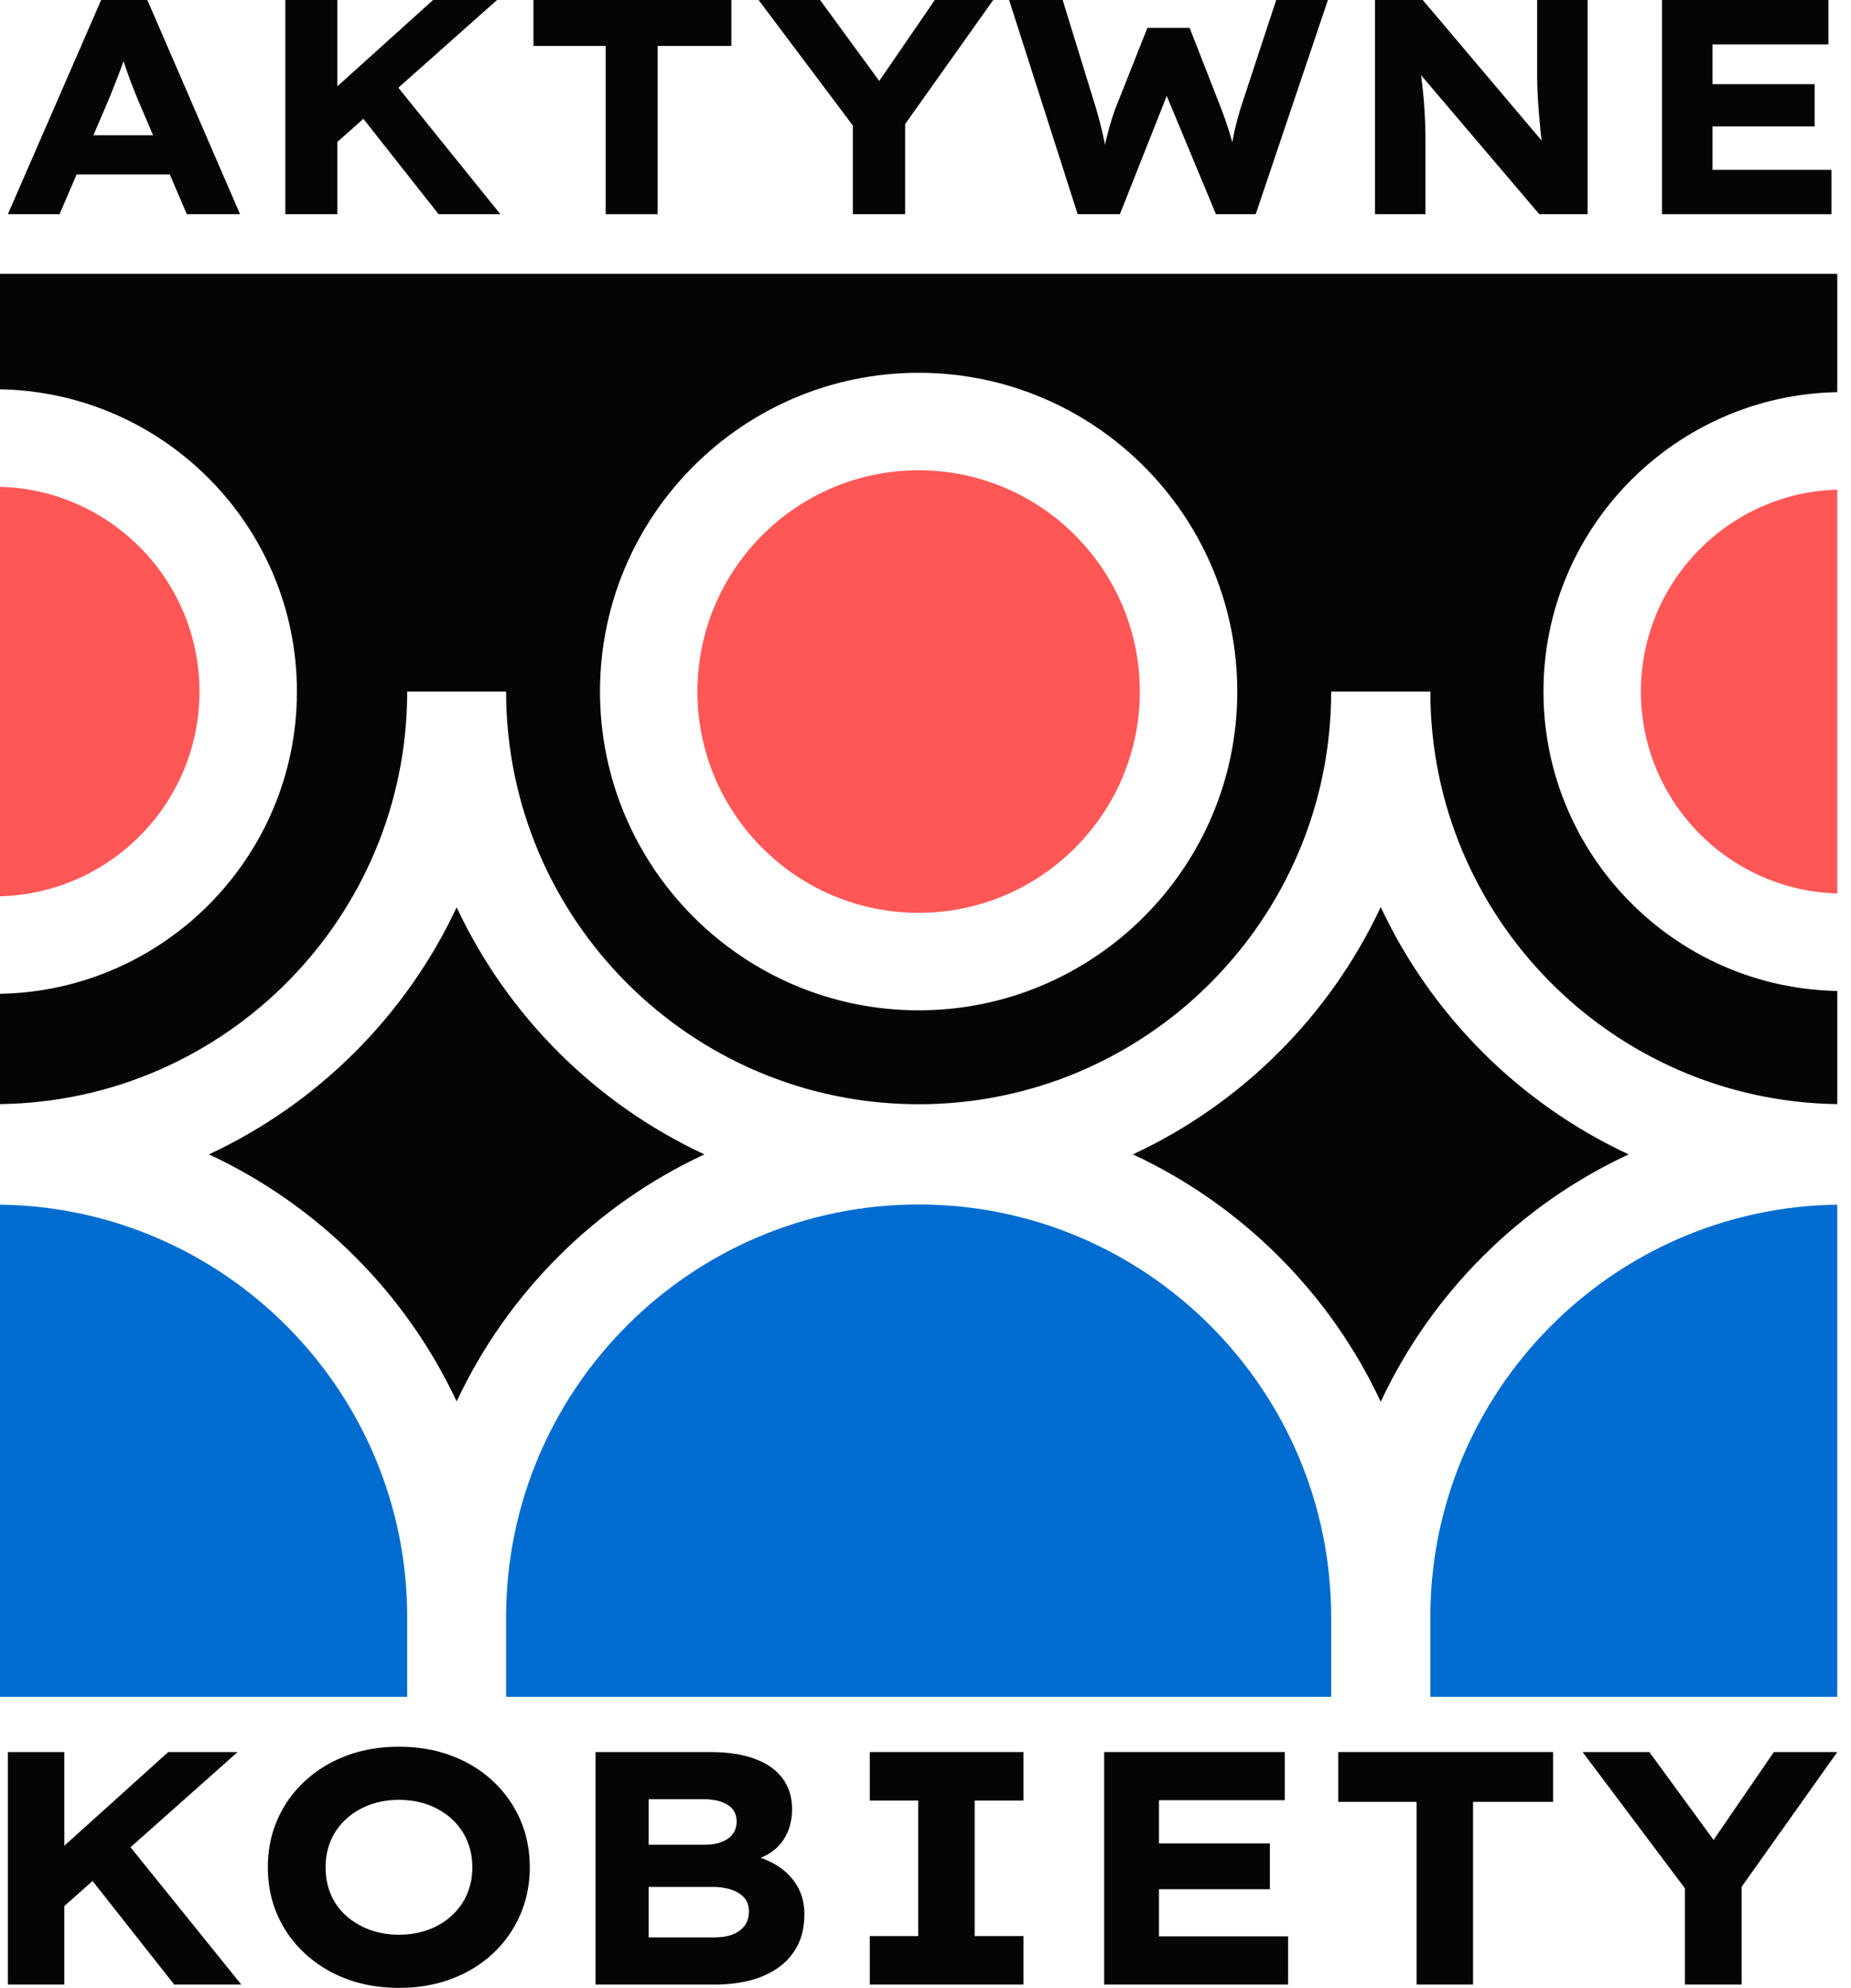 <svg width="68" height="73" viewBox="0 0 68 73" fill="none" xmlns="http://www.w3.org/2000/svg">
<g id="logo">
<path id="Vector" d="M48.903 59.388C48.903 51.031 42.104 44.232 33.748 44.232C25.391 44.232 18.593 51.031 18.593 59.388V62.311H48.903L48.903 59.388Z" fill="#006CCF"/>
<path id="Vector_2" d="M0 17.877V32.915C4.058 32.81 7.328 29.479 7.328 25.396C7.328 21.313 4.058 17.982 0 17.877Z" fill="#FF5756"/>
<path id="Vector_3" d="M16.776 51.464C18.646 47.474 21.881 44.25 25.877 42.392C21.881 40.533 18.646 37.309 16.776 33.319C14.906 37.309 11.671 40.533 7.674 42.392C11.671 44.25 14.906 47.474 16.776 51.464Z" fill="#040507"/>
<path id="Vector_4" d="M50.724 51.475C52.594 47.48 55.831 44.252 59.831 42.392C55.831 40.532 52.594 37.303 50.724 33.309C48.855 37.303 45.618 40.532 41.618 42.392C45.618 44.252 48.855 47.48 50.724 51.475Z" fill="#040507"/>
<path id="Vector_5" d="M14.959 59.388C14.959 51.097 8.266 44.344 0 44.238V62.311H14.959V59.388Z" fill="#006CCF"/>
<path id="Vector_6" d="M60.282 25.396C60.282 29.418 63.5 32.7 67.496 32.81V17.981C63.5 18.091 60.282 21.374 60.282 25.396Z" fill="#FF5756"/>
<path id="Vector_7" d="M52.546 59.388V62.311H67.496V44.238C59.234 44.349 52.546 51.1 52.546 59.388Z" fill="#006CCF"/>
<path id="Vector_8" d="M67.496 14.401V10.055H0V14.296C6.032 14.402 10.908 19.339 10.908 25.396C10.908 31.453 6.032 36.39 0 36.495V40.546C8.266 40.44 14.959 33.687 14.959 25.396H15.012H18.54H18.593C18.593 33.752 25.391 40.551 33.748 40.551C42.104 40.551 48.903 33.752 48.903 25.396H48.966H52.483H52.546C52.546 33.683 59.234 40.435 67.496 40.546V36.391C61.525 36.28 56.702 31.392 56.702 25.396C56.702 19.4 61.525 14.512 67.496 14.401ZM33.748 37.102C27.293 37.102 22.042 31.851 22.042 25.396C22.042 18.941 27.293 13.69 33.748 13.69C40.203 13.69 45.454 18.941 45.454 25.396C45.454 31.851 40.203 37.102 33.748 37.102Z" fill="#040507"/>
<path id="Vector_9" d="M33.748 33.522C38.228 33.522 41.873 29.877 41.873 25.396C41.873 20.915 38.228 17.27 33.748 17.27C29.267 17.27 25.622 20.915 25.622 25.396C25.622 29.877 29.267 33.522 33.748 33.522Z" fill="#FF5756"/>
<g id="Group">
<g id="Group_2">
<path id="Vector_10" d="M0.289 7.867L3.716 0H5.413L8.819 7.867H6.863L5.043 3.608C4.975 3.443 4.909 3.278 4.846 3.113C4.782 2.948 4.72 2.78 4.66 2.607C4.6 2.435 4.544 2.267 4.492 2.102C4.439 1.937 4.391 1.78 4.346 1.63L4.728 1.618C4.683 1.798 4.632 1.971 4.576 2.135C4.52 2.3 4.462 2.463 4.402 2.624C4.342 2.785 4.278 2.948 4.211 3.113C4.143 3.278 4.076 3.447 4.009 3.619L2.188 7.867L0.289 7.867ZM1.896 6.406L2.514 4.967H6.56L7.021 6.406H1.896Z" fill="#040507"/>
<path id="Vector_11" d="M10.482 7.867V0H12.393V7.867H10.482ZM11.808 5.732L11.347 4.113L15.91 0H18.259L11.808 5.732ZM16.113 7.867L13.011 3.934L14.247 2.742L18.383 7.867H16.113Z" fill="#040507"/>
<path id="Vector_12" d="M22.249 7.867V1.686H19.597V0H26.868V1.686H24.16V7.867H22.249Z" fill="#040507"/>
<path id="Vector_13" d="M31.33 7.867V4.102L31.465 4.788L27.868 0H30.127L32.813 3.675L31.835 3.653L34.342 0H36.488L33.128 4.731L33.252 4.012V7.867H31.33Z" fill="#040507"/>
<path id="Vector_14" d="M39.59 7.867L37.072 0H39.039L40.275 4.012C40.328 4.192 40.378 4.377 40.427 4.569C40.476 4.76 40.521 4.955 40.562 5.153C40.603 5.352 40.639 5.537 40.669 5.709C40.699 5.882 40.721 6.024 40.736 6.136H40.421C40.466 5.889 40.515 5.649 40.568 5.417C40.62 5.185 40.678 4.953 40.742 4.72C40.805 4.488 40.878 4.256 40.961 4.023L42.152 1.023H43.703L44.872 4.012C44.969 4.267 45.057 4.518 45.136 4.765C45.215 5.012 45.28 5.247 45.333 5.468C45.385 5.689 45.419 5.897 45.434 6.091L45.153 6.125C45.168 5.998 45.183 5.869 45.198 5.737C45.213 5.606 45.232 5.47 45.254 5.327C45.277 5.185 45.303 5.042 45.333 4.9C45.363 4.758 45.398 4.61 45.44 4.456C45.481 4.303 45.524 4.147 45.569 3.99L46.884 0H48.783L46.131 7.867H44.67L42.725 3.192L42.984 3.214L41.141 7.867H39.59Z" fill="#040507"/>
<path id="Vector_15" d="M50.514 7.867V0H52.267L57.021 5.619L56.696 5.563C56.651 5.301 56.617 5.05 56.594 4.81C56.572 4.57 56.551 4.338 56.532 4.113C56.514 3.889 56.499 3.664 56.487 3.439C56.476 3.214 56.471 2.978 56.471 2.731C56.471 2.484 56.471 2.222 56.471 1.944V0H58.325V7.867H56.549L51.616 2.068L52.144 2.147C52.166 2.409 52.191 2.645 52.217 2.855C52.243 3.064 52.266 3.261 52.284 3.445C52.303 3.628 52.318 3.812 52.329 3.995C52.34 4.179 52.35 4.372 52.357 4.574C52.365 4.776 52.368 4.998 52.368 5.237V7.867L50.514 7.867Z" fill="#040507"/>
<path id="Vector_16" d="M61.056 7.867V0H67.17V1.63H62.91V6.237H67.282V7.867H61.056ZM62 4.642V3.091H66.664V4.642H62Z" fill="#040507"/>
</g>
</g>
<g id="Group_3">
<g id="Group_4">
<path id="Vector_17" d="M0.289 72.878V64.34H2.362V72.878H0.289ZM1.728 70.561L1.228 68.804L6.18 64.34H8.729L1.728 70.561ZM6.399 72.878L3.033 68.609L4.375 67.316L8.863 72.878H6.399Z" fill="#040507"/>
<path id="Vector_18" d="M14.669 73C13.953 73 13.305 72.89 12.724 72.671C12.142 72.451 11.634 72.14 11.199 71.737C10.764 71.335 10.428 70.865 10.193 70.329C9.957 69.792 9.839 69.206 9.839 68.572C9.839 67.938 9.957 67.352 10.193 66.816C10.428 66.279 10.764 65.809 11.199 65.407C11.634 65.004 12.142 64.693 12.724 64.474C13.305 64.254 13.949 64.144 14.657 64.144C15.356 64.144 15.999 64.254 16.584 64.474C17.169 64.693 17.678 65.004 18.109 65.407C18.54 65.809 18.873 66.279 19.109 66.816C19.345 67.352 19.463 67.938 19.463 68.572C19.463 69.198 19.345 69.782 19.109 70.323C18.873 70.863 18.54 71.335 18.109 71.737C17.678 72.14 17.169 72.451 16.584 72.671C15.998 72.89 15.36 73 14.669 73ZM14.657 71.048C15.047 71.048 15.407 70.987 15.736 70.865C16.066 70.743 16.352 70.571 16.596 70.347C16.84 70.123 17.027 69.861 17.157 69.56C17.287 69.259 17.352 68.93 17.352 68.572C17.352 68.214 17.287 67.885 17.157 67.584C17.027 67.283 16.84 67.021 16.596 66.797C16.352 66.574 16.066 66.401 15.736 66.279C15.407 66.157 15.047 66.096 14.657 66.096C14.267 66.096 13.907 66.157 13.577 66.279C13.248 66.401 12.959 66.576 12.711 66.803C12.463 67.031 12.276 67.296 12.15 67.596C12.024 67.897 11.961 68.223 11.961 68.572C11.961 68.93 12.024 69.259 12.15 69.56C12.276 69.861 12.463 70.123 12.711 70.347C12.959 70.571 13.248 70.743 13.577 70.865C13.907 70.987 14.267 71.048 14.657 71.048Z" fill="#040507"/>
<path id="Vector_19" d="M21.878 72.878V64.34H26.086C26.736 64.34 27.285 64.423 27.733 64.59C28.18 64.757 28.519 64.997 28.751 65.31C28.983 65.623 29.099 65.999 29.099 66.438C29.099 66.918 28.969 67.326 28.709 67.664C28.448 68.001 28.066 68.227 27.562 68.341L27.574 68.121C27.948 68.202 28.284 68.339 28.58 68.53C28.877 68.721 29.113 68.965 29.288 69.261C29.463 69.558 29.55 69.902 29.55 70.292C29.55 70.756 29.46 71.152 29.282 71.481C29.103 71.811 28.859 72.079 28.55 72.287C28.241 72.494 27.893 72.644 27.507 72.738C27.121 72.831 26.712 72.878 26.281 72.878L21.878 72.878ZM23.829 67.743H25.915C26.143 67.743 26.344 67.709 26.519 67.639C26.694 67.57 26.828 67.473 26.922 67.347C27.015 67.221 27.062 67.068 27.062 66.889C27.062 66.621 26.952 66.418 26.733 66.279C26.513 66.141 26.216 66.072 25.842 66.072H23.829V67.743ZM23.829 71.146H26.257C26.509 71.146 26.726 71.112 26.909 71.042C27.092 70.973 27.239 70.868 27.349 70.725C27.458 70.583 27.513 70.406 27.513 70.195C27.513 69.975 27.45 69.8 27.324 69.67C27.198 69.54 27.035 69.445 26.836 69.383C26.637 69.323 26.423 69.292 26.196 69.292H23.829L23.829 71.146Z" fill="#040507"/>
<path id="Vector_20" d="M31.953 72.878V71.097H33.733V66.121H31.953V64.34H37.6V66.121H35.807V71.097H37.6V72.878H31.953Z" fill="#040507"/>
<path id="Vector_21" d="M40.564 72.878V64.34H47.199V66.109H42.577V71.109H47.321V72.878H40.564ZM41.589 69.377V67.694H46.651V69.377H41.589Z" fill="#040507"/>
<path id="Vector_22" d="M52.042 72.878V66.169H49.163V64.34H57.055V66.169H54.115V72.878H52.042Z" fill="#040507"/>
<path id="Vector_23" d="M61.897 72.878V68.792L62.043 69.536L58.14 64.34H60.592L63.507 68.328L62.446 68.304L65.166 64.34H67.496L63.849 69.475L63.983 68.694V72.878H61.897Z" fill="#040507"/>
</g>
</g>
</g>
</svg>
